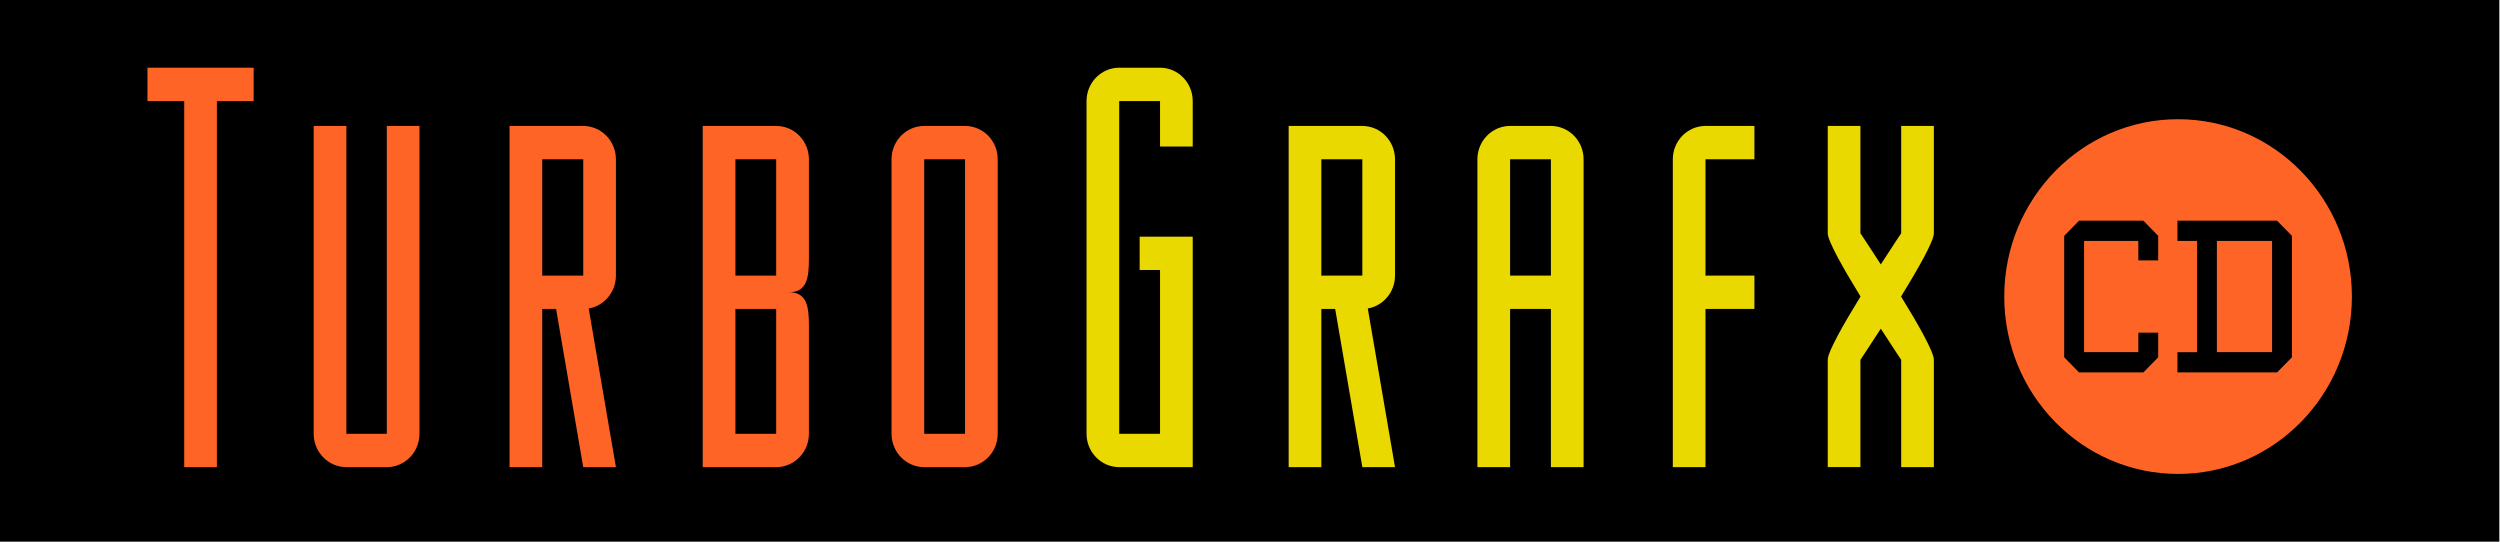 <?xml version="1.0" encoding="UTF-8" standalone="no"?>
<svg
   enable-background="new 0 0 3839 693.3"
   height="416"
   viewBox="0 0 1920 416"
   width="1920"
   version="1.1"
   id="svg14"
   sodipodi:docname="tg-cd.svg"
   inkscape:version="1.3.2 (091e20e, 2023-11-25)"
   xmlns:inkscape="http://www.inkscape.org/namespaces/inkscape"
   xmlns:sodipodi="http://sodipodi.sourceforge.net/DTD/sodipodi-0.dtd"
   xmlns="http://www.w3.org/2000/svg"
   xmlns:svg="http://www.w3.org/2000/svg">
  <defs
     id="defs14" />
  <sodipodi:namedview
     id="namedview14"
     pagecolor="#ffffff"
     bordercolor="#000000"
     borderopacity="0.25"
     inkscape:showpageshadow="2"
     inkscape:pageopacity="0.0"
     inkscape:pagecheckerboard="0"
     inkscape:deskcolor="#d1d1d1"
     inkscape:zoom="0.24557292"
     inkscape:cx="1922.036"
     inkscape:cy="415.35524"
     inkscape:window-width="1312"
     inkscape:window-height="449"
     inkscape:window-x="0"
     inkscape:window-y="23"
     inkscape:window-maximized="0"
     inkscape:current-layer="svg14" />
  <g
     id="g1"
     transform="scale(0.5)">
    <g
       id="g15"
       transform="scale(1,1)">
      <g
         transform="scale(1)"
         id="g14">
        <path
           d="M 0,0 H 3839 V 831.96 H 0 Z"
           stroke-linecap="round"
           stroke-linejoin="round"
           stroke-miterlimit="0"
           stroke-width="2.983"
           id="path1" />
        <g
           transform="matrix(0.882,0,0,0.9,226.501,103.995)"
           id="g13">
          <g
             fill="#ead900"
             id="g6">
            <path
               d="m 2115.7,99.4 h -128.3 v 35.1 21.8 198.5 56.9 270 h 56.9 v -270 h 24.1 l 47.3,270 h 56.9 l -47.4,-270.8 c 26.9,-4.5 47.4,-27.9 47.4,-56.1 V 156.3 c 0,-31.4 -25.5,-56.9 -56.9,-56.9 z m 0,255.4 h -71.4 V 156.3 h 71.4 z"
               id="path2" />
            <path
               d="M 2444.1,99.4 H 2373 c -31.4,0 -56.9,25.5 -56.9,56.9 v 198.5 56.9 270 h 56.9 v -270 h 71.1 v 270 h 56.9 v -270 -56.9 -198.5 c 0,-31.4 -25.5,-56.9 -56.9,-56.9 z m 0,255.4 H 2373 V 156.3 h 71.1 z"
               id="path3" />
            <path
               d="m 1763.4,0 h -71.1 c -31.4,0 -56.9,25.5 -56.9,56.9 v 567.9 c 0,31.4 25.5,56.9 56.9,56.9 h 71.1 56.9 V 345.3 288.4 h -92.4 v 56.9 h 35.5 v 279.5 h -71.1 V 56.9 h 71.1 v 77.6 h 56.9 V 56.9 C 1820.3,25.5 1794.8,0 1763.4,0 Z"
               id="path4" />
            <path
               d="m 2713.3,99.4 c -31.4,0 -56.9,25.5 -56.9,56.9 v 198.5 56.9 270 h 56.9 v -270 h 85.2 v -56.9 h -85.2 V 156.3 h 85.2 V 99.4 h -14.2 z"
               id="path5" />
            <path
               d="m 3053.9,390.5 c 29.5,-47 57.1,-94.5 57.1,-107.9 V 99.4 h -56.9 v 183.2 c 0,0 -15.4,22.5 -35.5,53.1 -20.1,-30.6 -35.5,-53.1 -35.5,-53.1 V 99.4 h -56.9 v 183.2 c 0,13.3 27.6,60.8 57.1,107.9 -29.6,47.1 -57.1,94.6 -57.1,107.9 v 183.2 h 56.9 V 498.5 c 0,0 15.4,-22.5 35.5,-53.1 20.1,30.6 35.5,53.1 35.5,53.1 V 681.7 H 3111 V 498.5 c 0.1,-13.4 -27.5,-60.9 -57.1,-108 z"
               id="path6" />
          </g>
          <g
             fill="#ff6427"
             id="g10">
            <path
               d="M 184.9,0 H 0 v 56.9 h 64 v 624.8 h 56.9 V 56.9 h 64 z"
               id="path7" />
            <path
               d="M 416.8,624.8 H 346.4 V 99.4 h -56.9 v 525.4 c 0,31.4 25.5,56.9 56.9,56.9 h 70.4 c 31.4,0 56.9,-25.5 56.9,-56.9 V 99.4 h -56.9 z"
               id="path8" />
            <path
               d="M 758.9,99.4 H 630.6 v 35.1 21.8 198.5 56.9 270 h 56.9 v -270 h 24.1 l 47.3,270 h 56.9 L 768.4,410.9 c 26.9,-4.5 47.4,-27.9 47.4,-56.1 V 156.3 c 0,-31.4 -25.5,-56.9 -56.9,-56.9 z m 0,255.4 H 687.5 V 156.3 h 71.4 z"
               id="path9" />
            <path
               d="m 1423.8,99.4 h -71.1 c -31.4,0 -56.9,25.5 -56.9,56.9 v 468.5 c 0,31.4 25.5,56.9 56.9,56.9 h 71.1 c 31.4,0 56.9,-25.5 56.9,-56.9 V 156.3 c 0.1,-31.4 -25.4,-56.9 -56.9,-56.9 z m 0,525.4 h -71.1 V 156.3 h 71.1 z"
               id="path10" />
            <circle
               cx="3536.3"
               cy="390.6"
               r="302.7"
               id="circle10" />
          </g>
          <path
             d="M 3734.6,494.2 V 287 l -25.9,-25.9 h -173.5 v 34.6 h 34.1 v 189.8 h -34.1 V 520 h 173.5 z m -34.6,-8.8 h -96.1 V 295.7 h 96.1 z"
             id="path11" />
          <path
             d="m 3501.7,494.2 v -42 h -34.6 v 33.2 h -94.5 V 295.7 h 94.5 v 33.2 h 34.6 V 287 l -25.8,-25.9 H 3363.8 L 3338,287 v 207.2 l 25.8,25.8 h 112.1 z"
             id="path12" />
          <path
             d="m 1151.9,326.3 v -170 c 0,-31.4 -25.5,-56.9 -56.9,-56.9 H 967 v 45.7 11.2 198.5 56.9 213.1 56.9 h 56.9 71.1 c 31.4,0 56.9,-25.5 56.9,-56.9 V 440.1 c 0,-31.4 -3.1,-56.9 -34.5,-56.9 31.4,0 34.5,-25.5 34.5,-56.9 z m -128,-170 h 71 v 198.5 h -71 z m 0,468.5 V 411.7 h 71 v 213.1 z"
             fill="#ff6427"
             id="path13" />
        </g>
      </g>
    </g>
  </g>
</svg>
